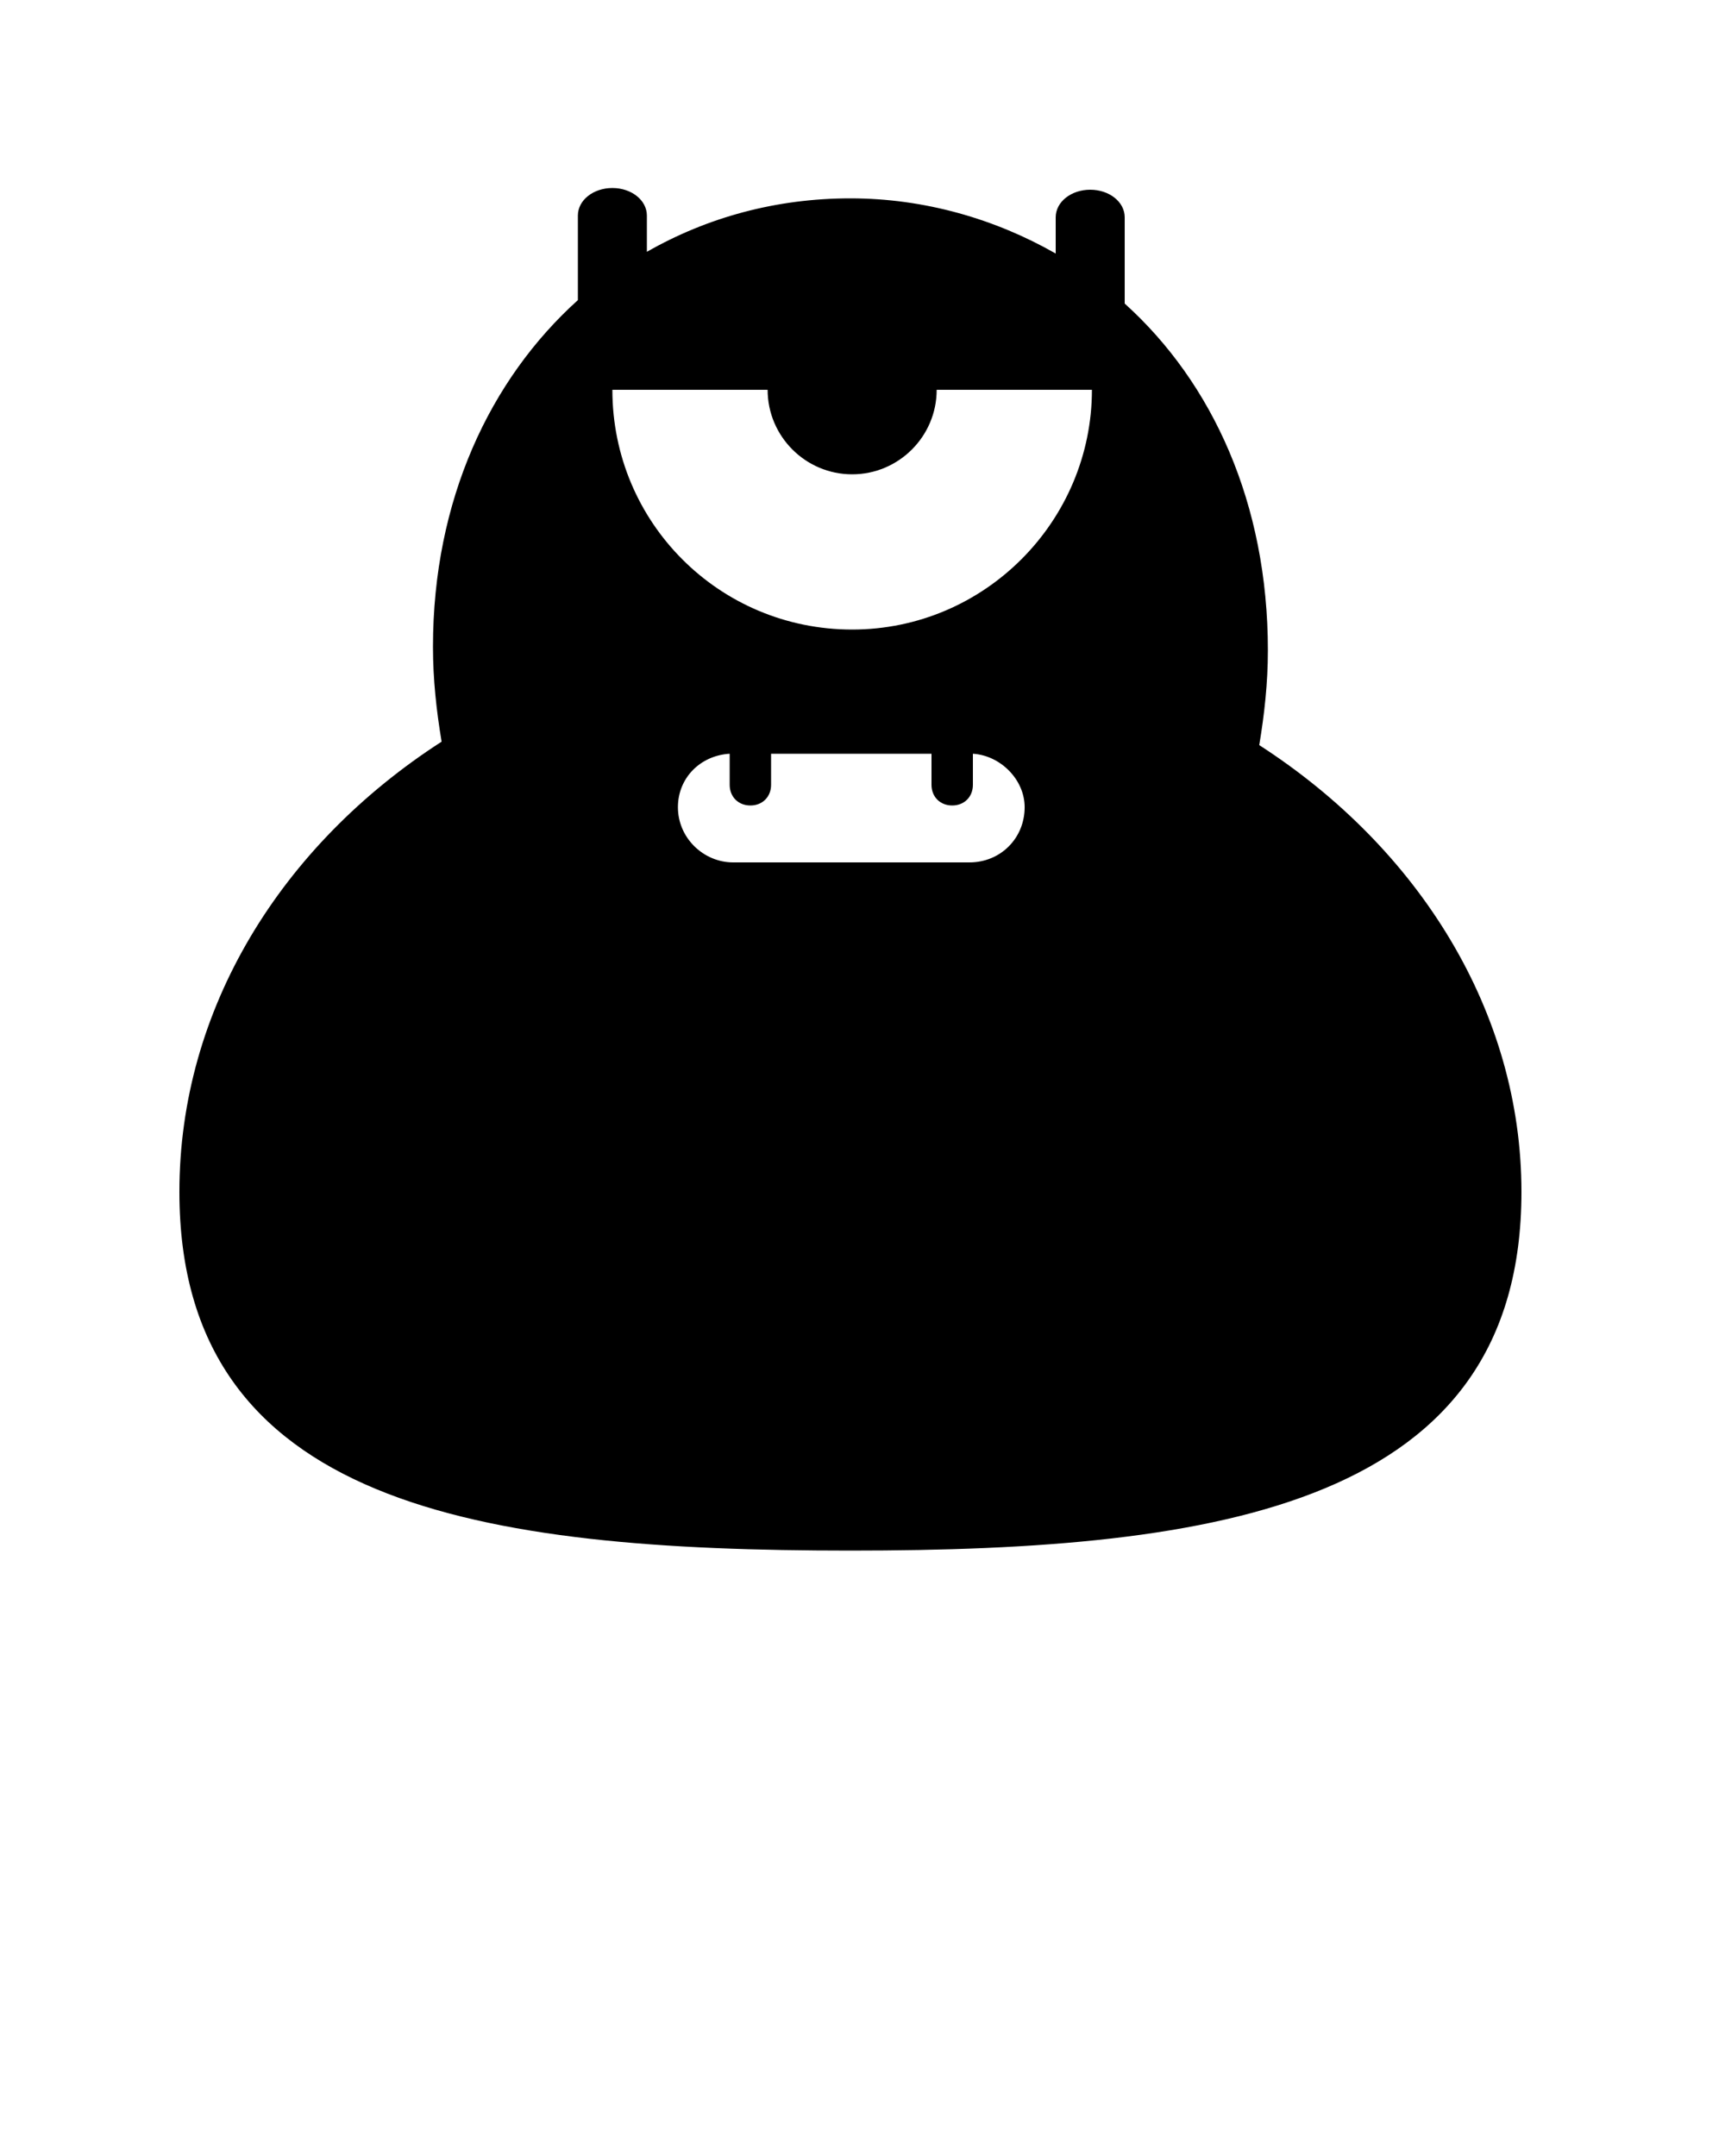 <svg xmlns="http://www.w3.org/2000/svg" xmlns:xlink="http://www.w3.org/1999/xlink" version="1.1" x="0px" y="0px" viewBox="0 0 100 125" style="enable-background:new 0 0 100 100;" xml:space="preserve"><path d="M73,43.2c0.3-1.8,0.5-3.6,0.5-5.5c0-8.5-3.2-15.5-8.3-20.1v-5c0-0.9-0.9-1.6-2-1.6c-1.1,0-2,0.7-2,1.6v2.1  c-3.5-2-7.6-3.2-11.9-3.2c-4.3,0-8.3,1.1-11.8,3.1v-2.1c0-0.9-0.9-1.6-2-1.6c-1.1,0-2,0.7-2,1.6v4.9c-5.1,4.6-8.4,11.6-8.4,20.1  c0,1.9,0.2,3.7,0.5,5.5c-9.3,6-15.2,15.5-15.2,26.1c0,18.2,17.4,20.8,38.9,20.8c21.5,0,38.9-2.7,38.9-20.8  C88.2,58.7,82.3,49.2,73,43.2z M56.2,50H42.5c-1.7,0-3.2-1.4-3.2-3.2c0-1.7,1.3-3,3-3.1v1.8c0,0.7,0.5,1.2,1.2,1.2  c0.7,0,1.2-0.5,1.2-1.2v-1.8H54v1.8c0,0.7,0.5,1.2,1.2,1.2c0.7,0,1.2-0.5,1.2-1.2v-1.8c1.6,0.1,3,1.5,3,3.1C59.4,48.6,58,50,56.2,50  z M49.4,36.5c-7.7,0-13.9-6.2-13.9-13.9h9c0,2.7,2.2,4.9,4.9,4.9s4.9-2.2,4.9-4.9h9C63.3,30.2,57.1,36.5,49.4,36.5z"/></svg>
